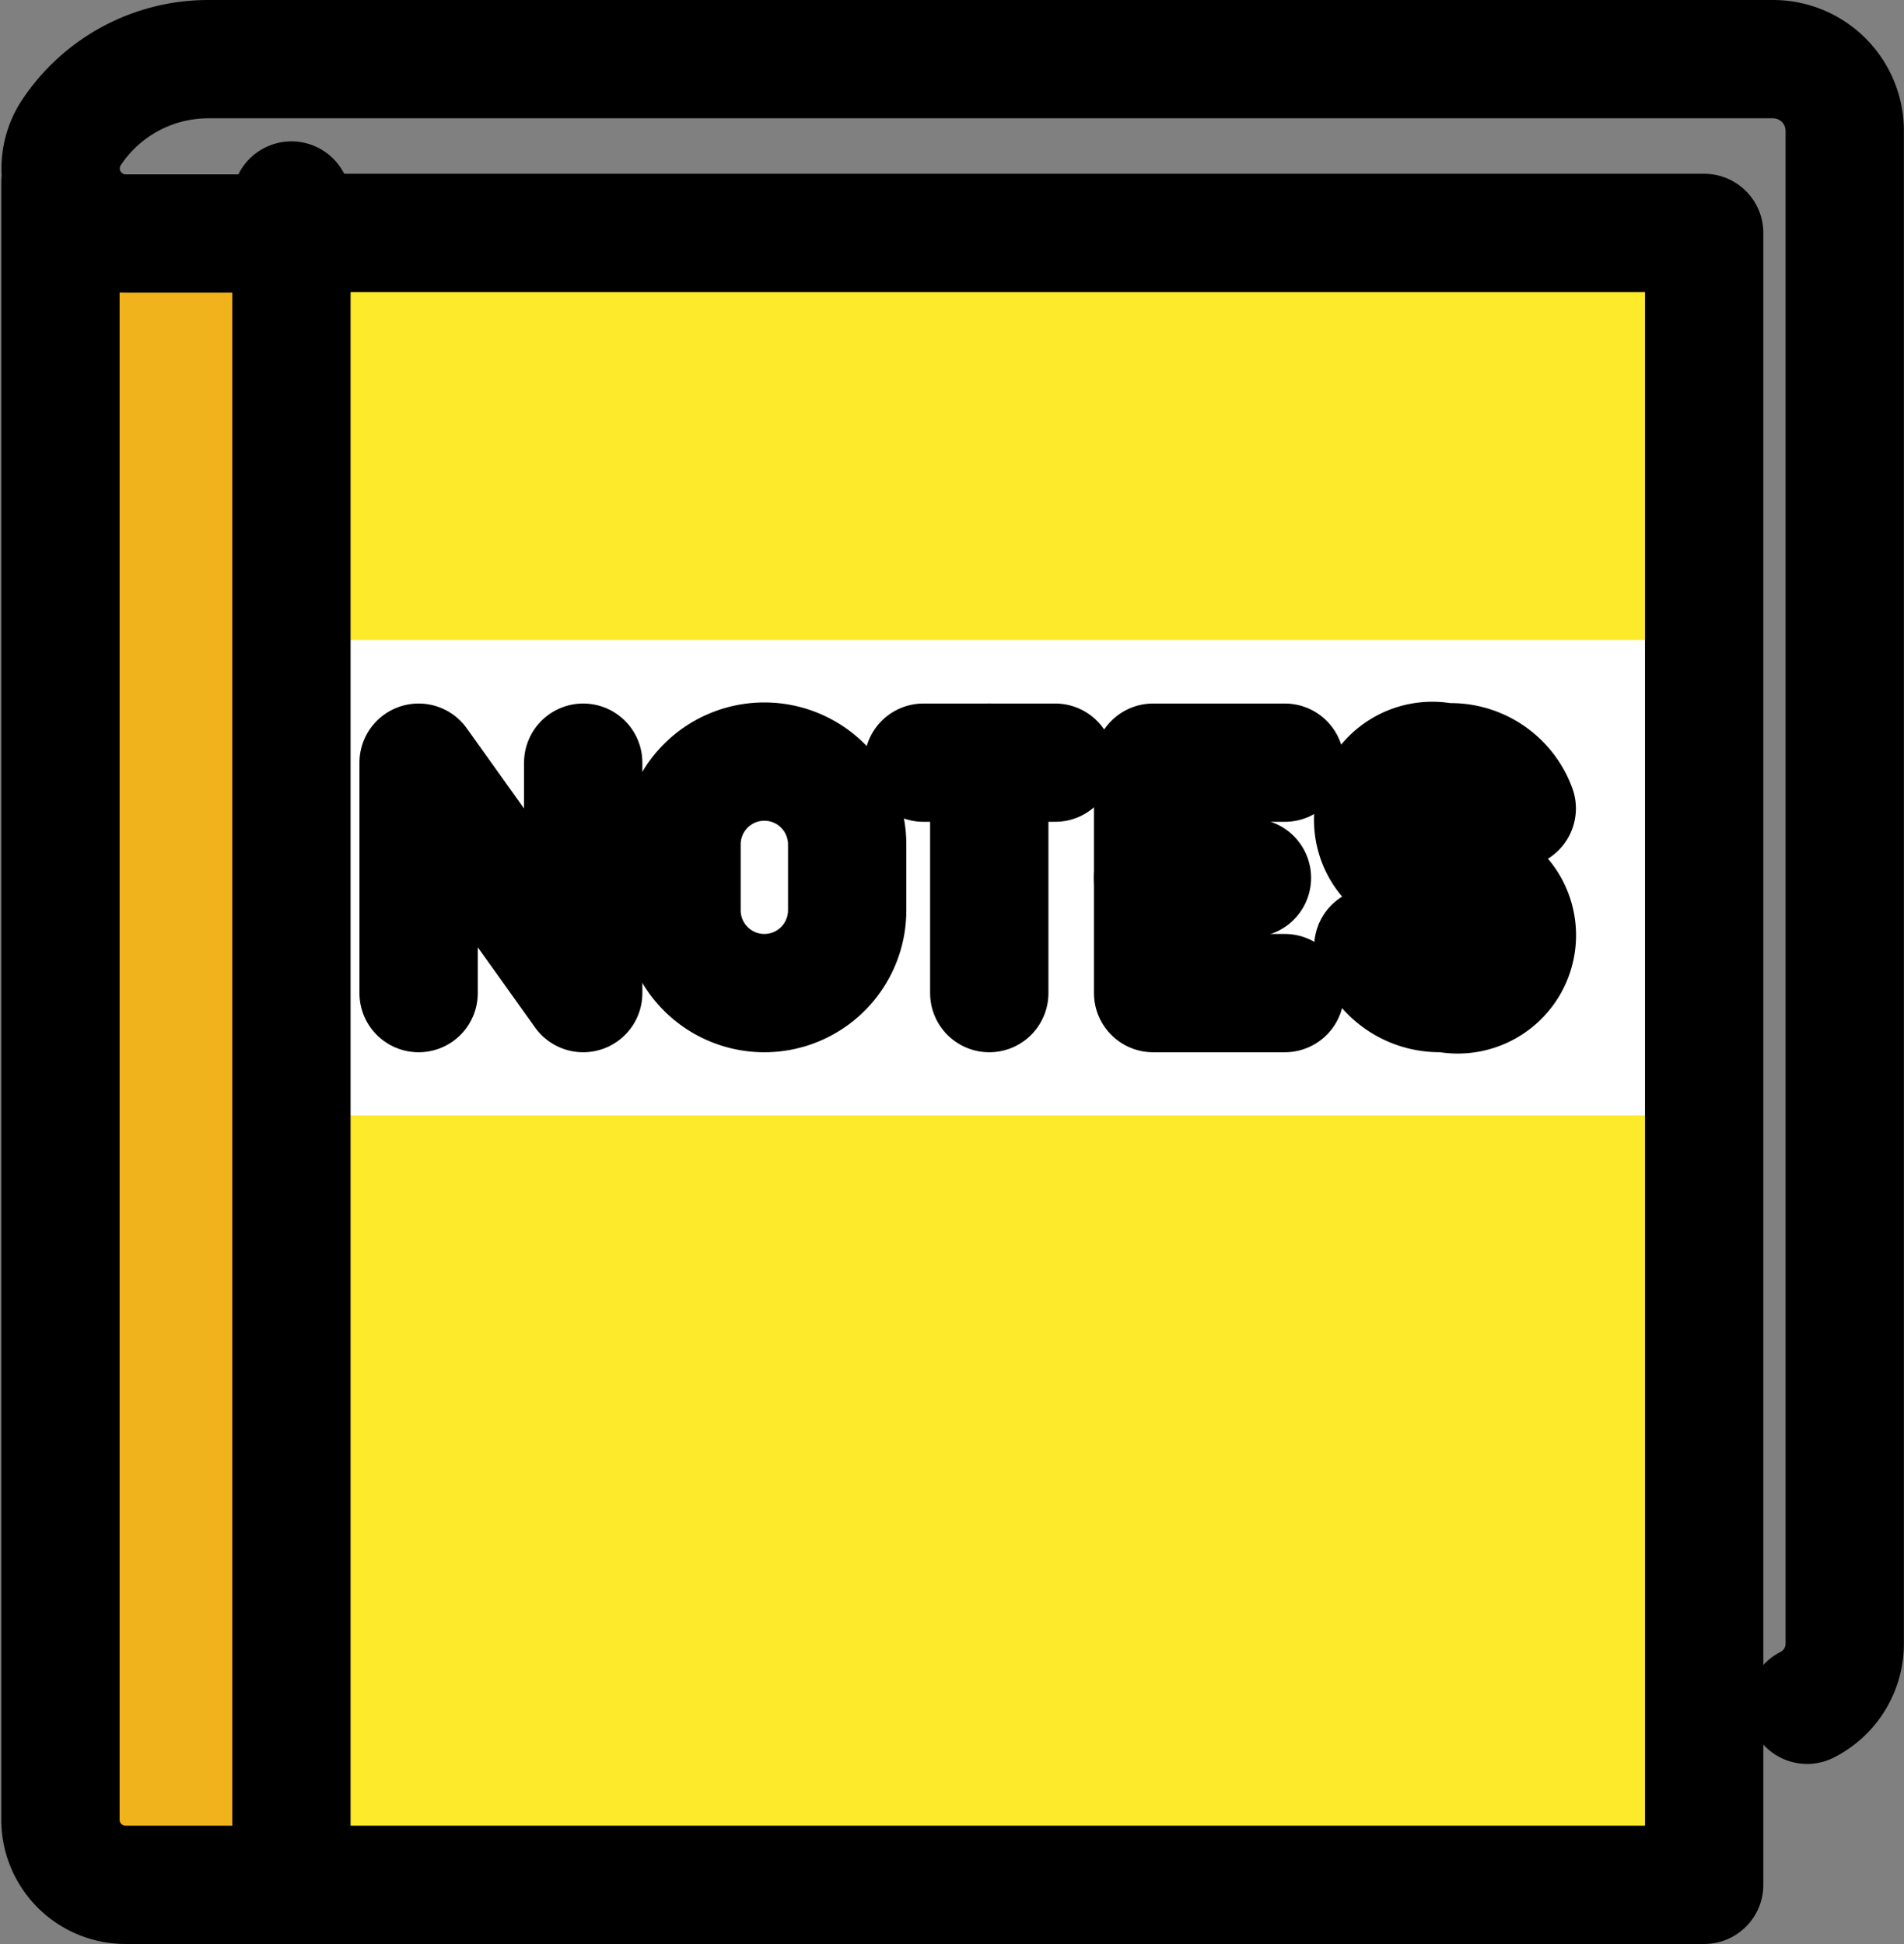 <svg xmlns="http://www.w3.org/2000/svg" width="16.092" height="16.433" viewBox="0 0 16.092 16.433">
  <rect x="0" y="0" width="16.092" height="16.433" fill="#808080" stroke="none"/>
  <g id="_1F4D4" data-name="1F4D4" transform="translate(0.463 0.5)">
    <g id="color" transform="translate(0 1.455)">
      <rect id="Rectangle_29" data-name="Rectangle 29" width="12.347" height="13.82" transform="translate(1.618 0)" fill="#fcea2b"/>
      <rect id="Rectangle_30" data-name="Rectangle 30" width="1.73" height="13.82" transform="translate(0 0)" fill="#f1b31c"/>
      <rect id="Rectangle_31" data-name="Rectangle 31" width="12.341" height="4.019" transform="translate(1.621 3.455)" fill="#fff"/>
    </g>
    <g id="line" transform="translate(0.048 0)">
      <line id="Line_6" data-name="Line 6" y2="14" transform="translate(1.952 1.195)" fill="none" stroke="#000" stroke-linecap="round" stroke-linejoin="round" stroke-width="1"/>
      <path id="Path_60" data-name="Path 60" d="M26.929,20.911a.578.578,0,0,0,.318-.514V7.606A.606.606,0,0,0,26.641,7H13.416a1.388,1.388,0,0,0-1.156.62h0a.55.55,0,0,0,.458.854h1.108l.621-.005H26.059V22.433H12.717a.55.55,0,0,1-.55-.538V8.04" transform="translate(-12.167 -7)" fill="none" stroke="#000" stroke-linecap="round" stroke-linejoin="round" stroke-width="1"/>
      <g id="Group_23" data-name="Group 23" transform="translate(3.027 5.942)">
        <g id="Group_21" data-name="Group 21" transform="translate(6.208 0.005)">
          <path id="Path_61" data-name="Path 61" d="M45.021,27.438H43.908v1.948h1.113" transform="translate(-43.908 -27.438)" fill="none" stroke="#000" stroke-linecap="round" stroke-linejoin="round" stroke-width="1"/>
          <line id="Line_7" data-name="Line 7" x2="0.835" transform="translate(0 0.974)" fill="none" stroke="#000" stroke-linecap="round" stroke-linejoin="round" stroke-width="1"/>
        </g>
        <path id="Path_62" data-name="Path 62" d="M22.57,29.386V27.438l1.391,1.948V27.438" transform="translate(-22.57 -27.433)" fill="none" stroke="#000" stroke-linecap="round" stroke-linejoin="round" stroke-width="1"/>
        <path id="Path_63" data-name="Path 63" d="M30.917,29.386h0a.7.7,0,0,1-.7-.7v-.557a.7.7,0,0,1,.7-.7h0a.7.7,0,0,1,.7.7v.556A.7.7,0,0,1,30.917,29.386Z" transform="translate(-27.995 -27.433)" fill="none" stroke="#000" stroke-linecap="round" stroke-linejoin="round" stroke-width="1"/>
        <path id="Path_64" data-name="Path 64" d="M51.519,27.814a.594.594,0,0,0-.6-.389h0a.5.5,0,1,0,0,.974l-.012,0a.5.5,0,1,1,0,.974h0a.594.594,0,0,1-.6-.389" transform="translate(-42.238 -27.422)" fill="none" stroke="#000" stroke-linecap="round" stroke-linejoin="round" stroke-width="1"/>
        <g id="Group_22" data-name="Group 22" transform="translate(4.267 0.005)">
          <line id="Line_8" data-name="Line 8" x2="1.113" fill="none" stroke="#000" stroke-linecap="round" stroke-linejoin="round" stroke-width="1"/>
          <line id="Line_9" data-name="Line 9" y2="1.948" transform="translate(0.556)" fill="none" stroke="#000" stroke-linecap="round" stroke-linejoin="round" stroke-width="1"/>
        </g>
      </g>
    </g>
  </g>
</svg>
